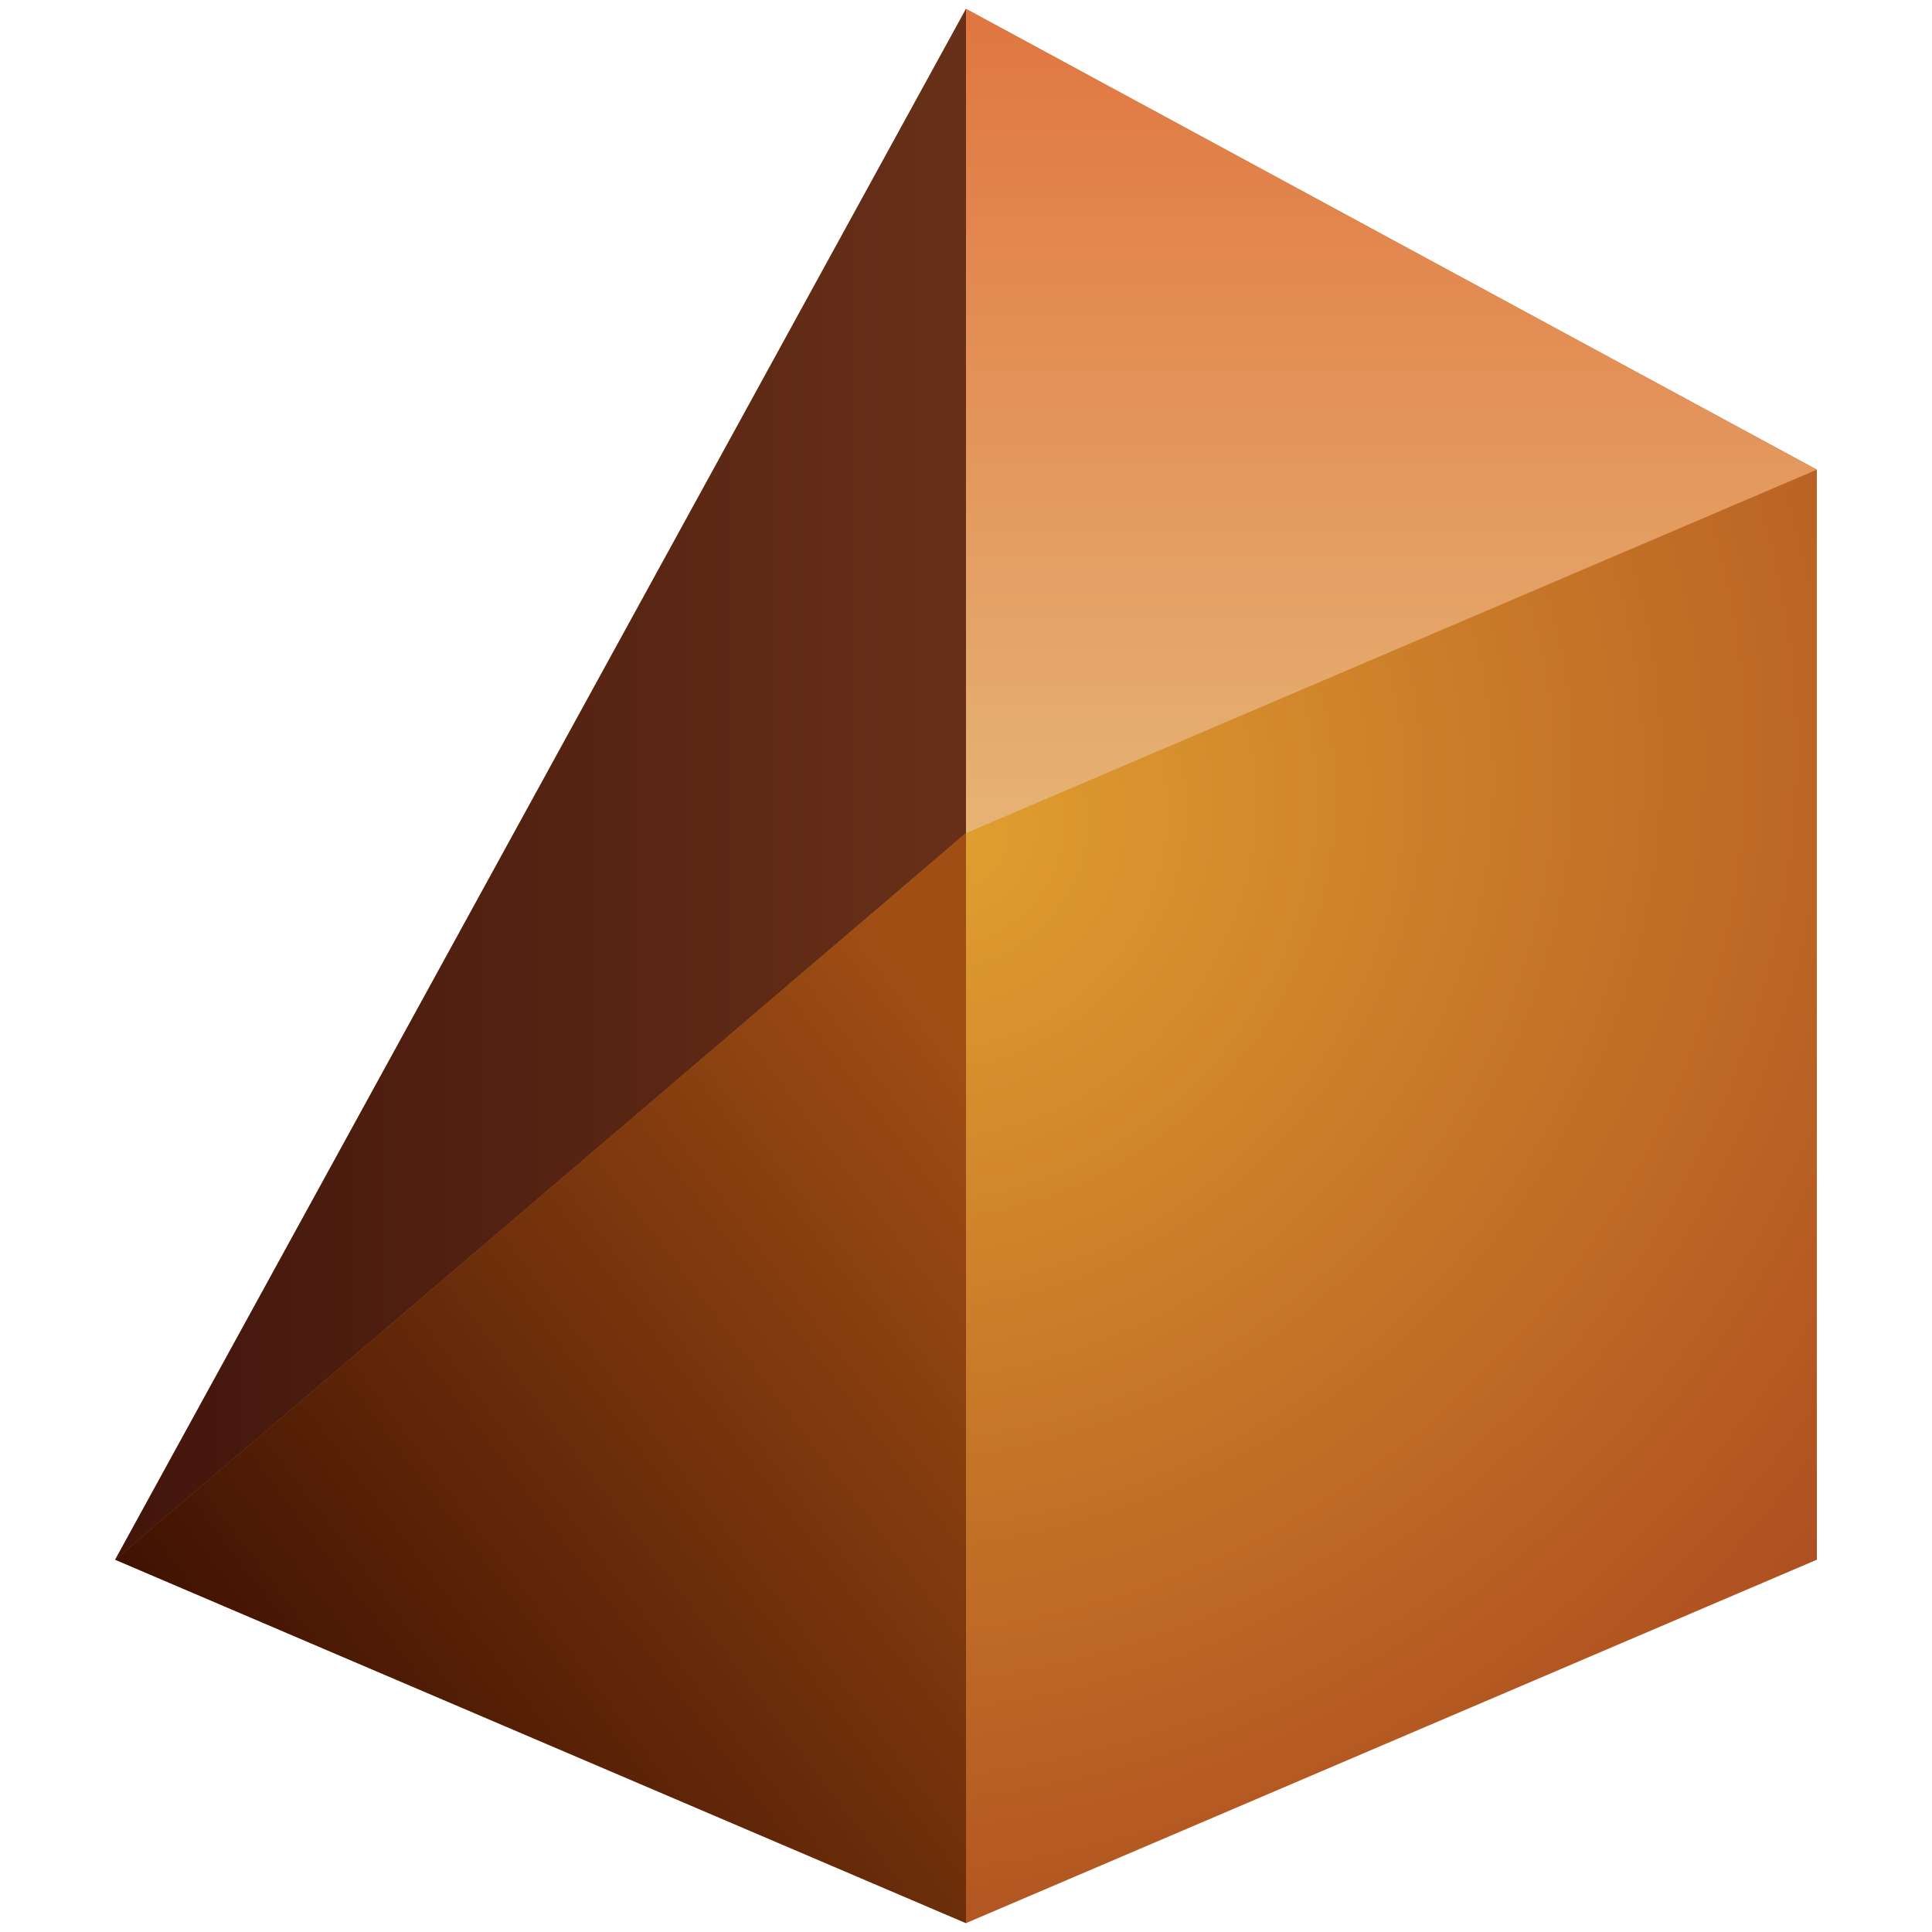 <?xml version="1.0" encoding="utf-8"?>
<!-- Generator: Adobe Illustrator 27.8.1, SVG Export Plug-In . SVG Version: 6.00 Build 0)  -->
<svg version="1.1" id="Layer_1" xmlns:serif="http://www.serif.com/"
	 xmlns="http://www.w3.org/2000/svg" xmlns:xlink="http://www.w3.org/1999/xlink" x="0px" y="0px" viewBox="0 0 1000 1000"
	 style="enable-background:new 0 0 1000 1000;" xml:space="preserve">
<style type="text/css">
	.st0{fill-rule:evenodd;clip-rule:evenodd;fill:url(#SVGID_1_);}
	.st1{fill-rule:evenodd;clip-rule:evenodd;fill:url(#SVGID_00000138533477216789528630000003498561510154150818_);}
	.st2{fill-rule:evenodd;clip-rule:evenodd;fill:url(#SVGID_00000015312398362419071490000013361429407107714487_);}
	.st3{fill-rule:evenodd;clip-rule:evenodd;fill:url(#SVGID_00000178900266448598884270000000208002350341341619_);}
</style>
<g transform="matrix(1,0,0,1,-19,-20)">
	
		<radialGradient id="SVGID_1_" cx="19" cy="1020" r="1" gradientTransform="matrix(440.367 376.147 423.165 -495.413 -439476.406 498625.5)" gradientUnits="userSpaceOnUse">
		<stop  offset="0" style="stop-color:#E09F30"/>
		<stop  offset="1" style="stop-color:#AE4F20"/>
	</radialGradient>
	<path class="st0" d="M519,24.6l440.4,238.5v564.2L519,1015.4L78.6,827.3L519,24.6z"/>
</g>
<g transform="matrix(1,0,0,1,-19,-20)">
	
		<linearGradient id="SVGID_00000053515348907497322830000009211222967375017088_" gradientUnits="userSpaceOnUse" x1="19" y1="1020.533" x2="20" y2="1020.533" gradientTransform="matrix(2.612206e-14 426.606 413.274 -2.530573e-14 -421020.812 -8080.917)">
		<stop  offset="0" style="stop-color:#E07540"/>
		<stop  offset="1" style="stop-color:#E6B374"/>
	</linearGradient>
	<path style="fill-rule:evenodd;clip-rule:evenodd;fill:url(#SVGID_00000053515348907497322830000009211222967375017088_);" d="
		M959.4,263.1L519,451.2V24.6L959.4,263.1z"/>
</g>
<g transform="matrix(1,0,0,1,-19,-20)">
	
		<linearGradient id="SVGID_00000052788251776842606460000002337199074506908043_" gradientUnits="userSpaceOnUse" x1="19" y1="1019.705" x2="20" y2="1019.705" gradientTransform="matrix(403.67 -307.339 -393.779 -517.202 394063.375 534212.625)">
		<stop  offset="0" style="stop-color:#401202"/>
		<stop  offset="1" style="stop-color:#A04E14"/>
	</linearGradient>
	<path style="fill-rule:evenodd;clip-rule:evenodd;fill:url(#SVGID_00000052788251776842606460000002337199074506908043_);" d="
		M519,451.2v564.2L78.6,827.3L519,451.2z"/>
</g>
<g transform="matrix(1,0,0,1,-19,-20)">
	
		<linearGradient id="SVGID_00000055689325476139350640000001993345751688688830_" gradientUnits="userSpaceOnUse" x1="19" y1="1020.5" x2="20" y2="1020.5" gradientTransform="matrix(440.367 0 0 -802.752 -8288.339 819634.625)">
		<stop  offset="0" style="stop-color:#42150C"/>
		<stop  offset="1" style="stop-color:#683018"/>
	</linearGradient>
	<path style="fill-rule:evenodd;clip-rule:evenodd;fill:url(#SVGID_00000055689325476139350640000001993345751688688830_);" d="
		M519,451.2V24.6L78.6,827.3L519,451.2z"/>
</g>
</svg>
